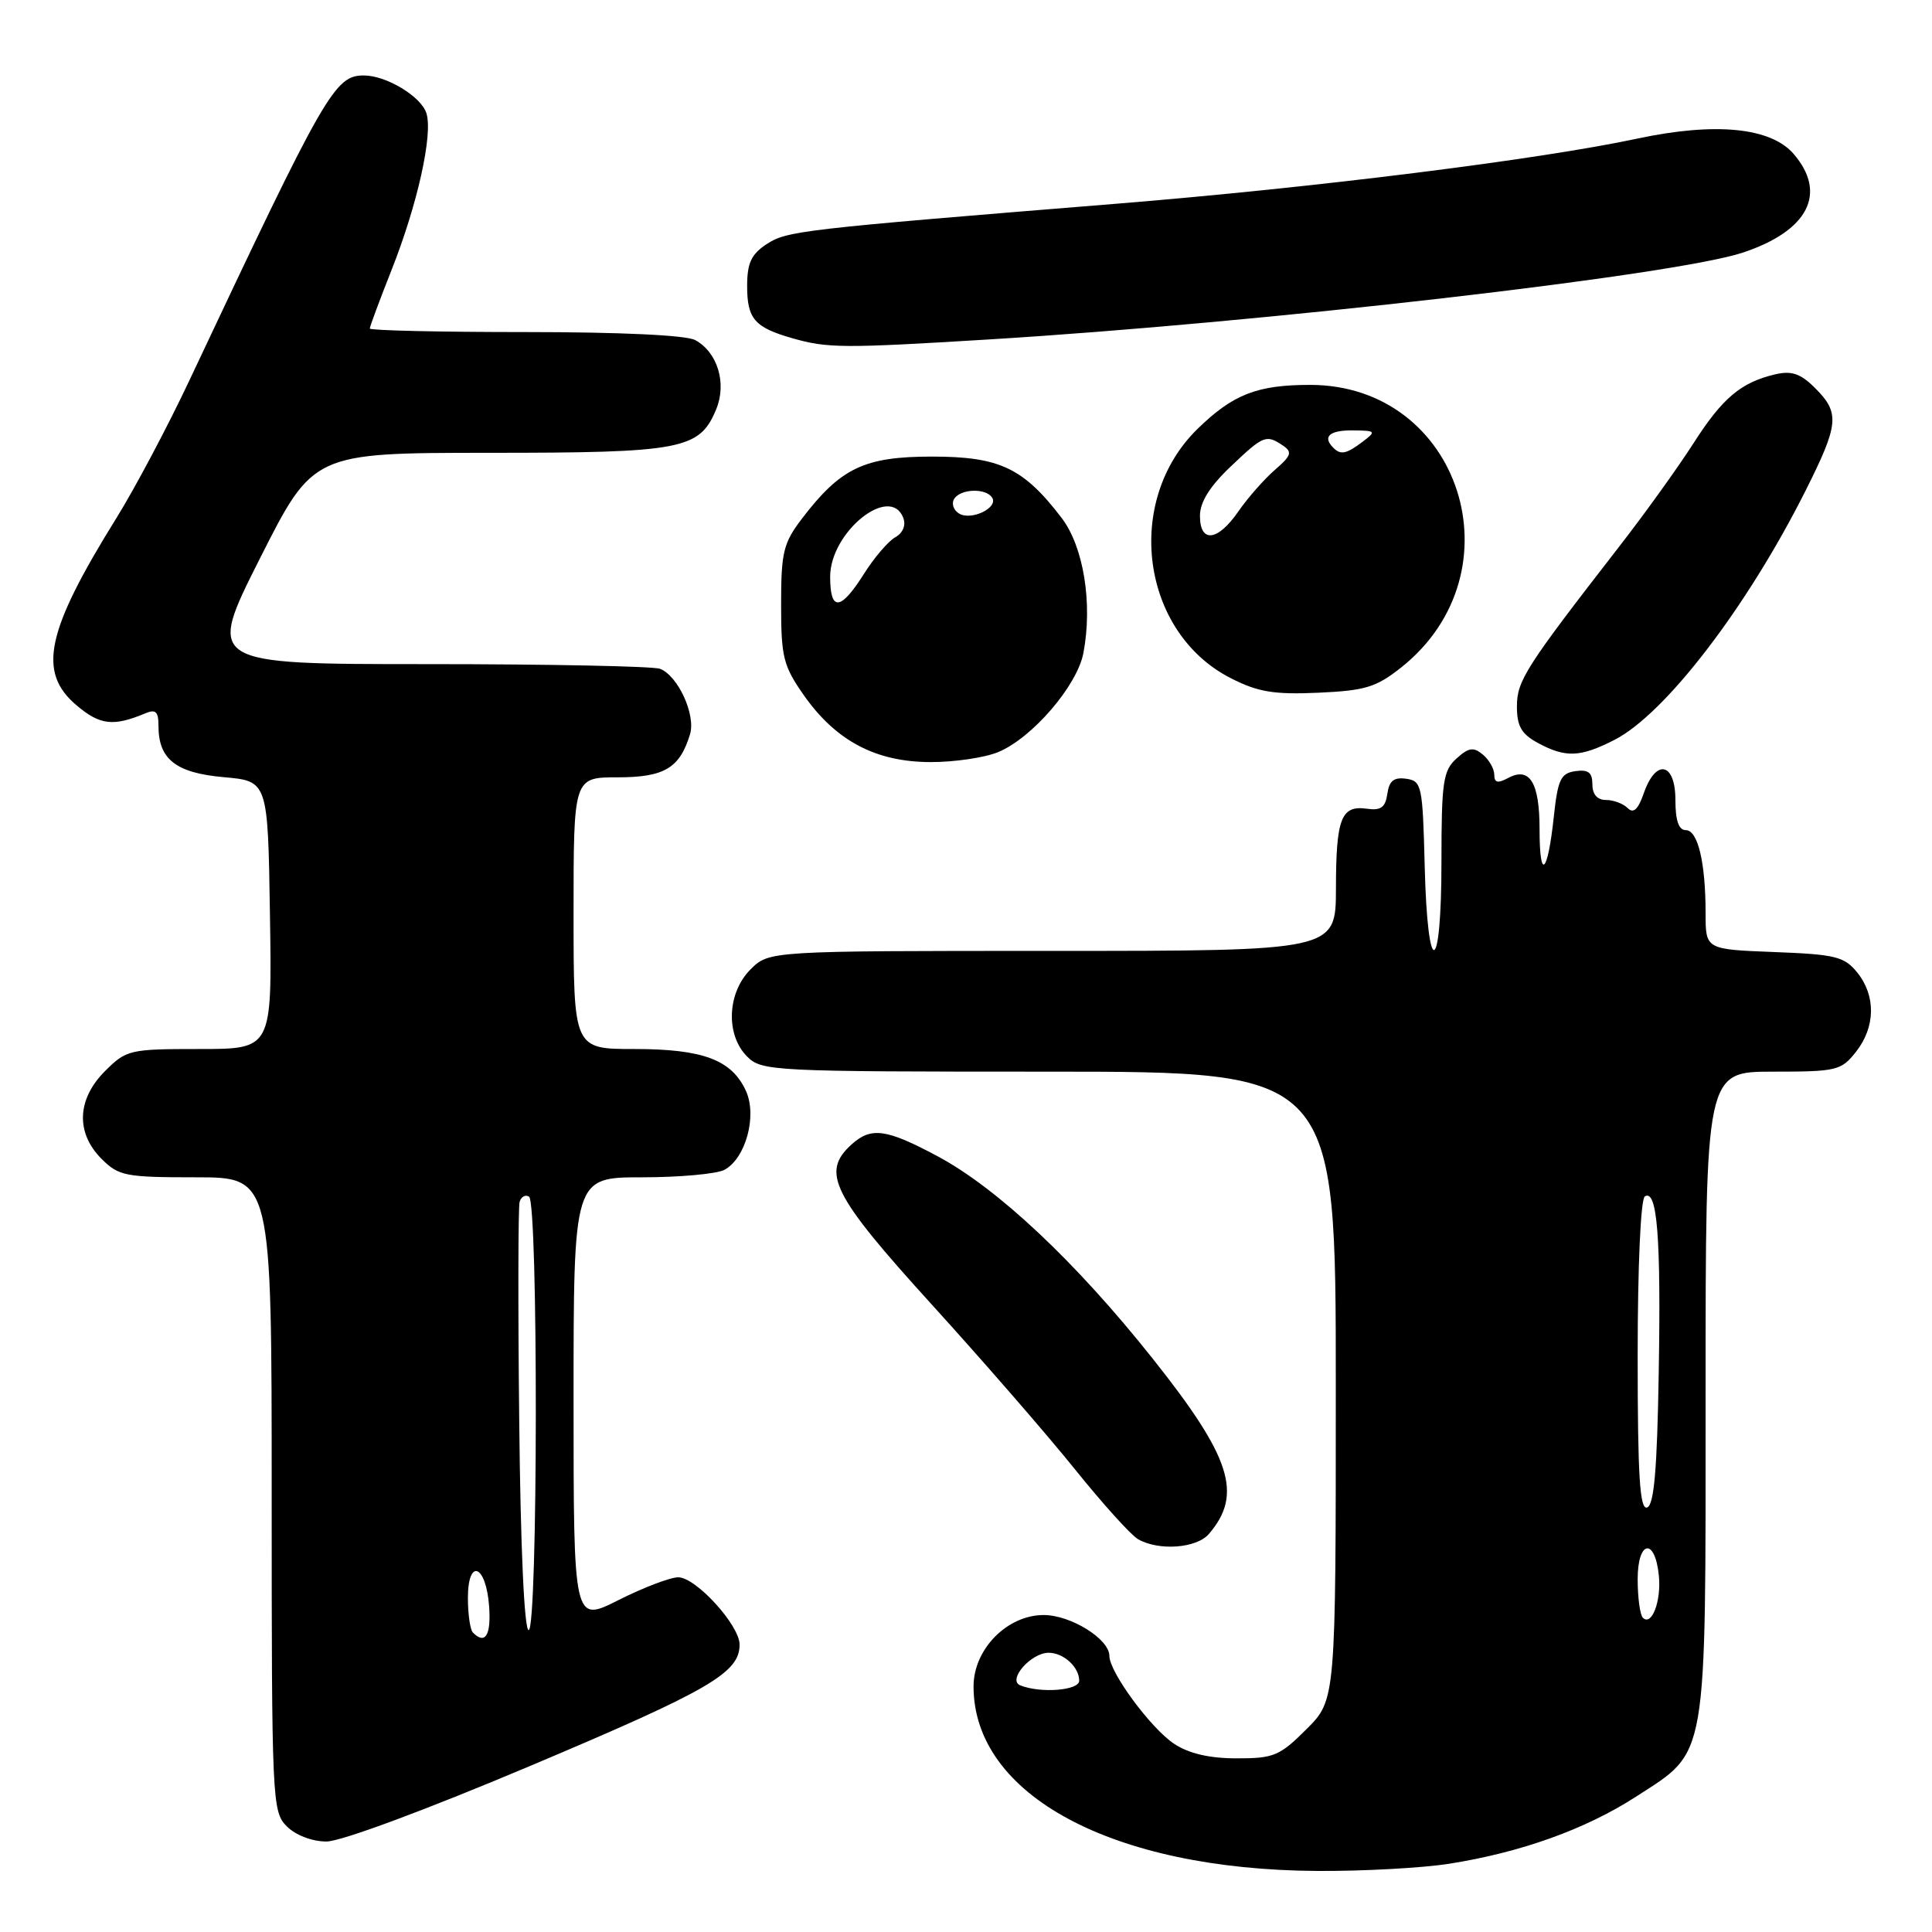 <?xml version="1.0" encoding="UTF-8" standalone="no"?>
<!DOCTYPE svg PUBLIC "-//W3C//DTD SVG 1.1//EN" "http://www.w3.org/Graphics/SVG/1.1/DTD/svg11.dtd" >
<svg xmlns="http://www.w3.org/2000/svg" xmlns:xlink="http://www.w3.org/1999/xlink" version="1.1" viewBox="0 0 256 256">
 <g >
 <path fill="currentColor"
d=" M 192.00 246.96 C 201.53 245.46 210.10 242.38 216.76 238.08 C 226.36 231.87 226.00 233.96 226.00 184.60 C 226.00 142.00 226.00 142.00 234.93 142.00 C 243.38 142.00 243.96 141.86 245.93 139.37 C 248.52 136.07 248.58 131.94 246.09 128.86 C 244.38 126.75 243.21 126.46 235.09 126.15 C 226.00 125.80 226.00 125.80 226.00 121.03 C 226.00 114.28 224.98 110.00 223.38 110.00 C 222.44 110.00 222.00 108.73 222.00 106.00 C 222.00 101.04 219.43 100.47 217.82 105.08 C 217.06 107.27 216.44 107.84 215.68 107.08 C 215.08 106.48 213.79 106.00 212.80 106.00 C 211.65 106.00 211.00 105.26 211.00 103.93 C 211.00 102.36 210.46 101.94 208.75 102.18 C 206.80 102.46 206.42 103.27 205.88 108.29 C 205.06 115.88 204.00 116.78 204.00 109.87 C 204.00 103.69 202.69 101.56 199.85 103.08 C 198.46 103.83 198.00 103.72 198.00 102.66 C 198.00 101.88 197.32 100.68 196.48 99.98 C 195.24 98.95 194.60 99.05 192.98 100.52 C 191.22 102.11 191.00 103.62 191.00 114.15 C 191.00 129.45 189.16 129.94 188.78 114.75 C 188.51 104.07 188.39 103.48 186.33 103.19 C 184.70 102.96 184.07 103.46 183.83 105.19 C 183.57 106.99 182.97 107.43 181.11 107.16 C 177.71 106.68 177.03 108.43 177.02 117.75 C 177.00 126.00 177.00 126.00 139.45 126.00 C 101.91 126.00 101.91 126.00 99.45 128.45 C 96.34 131.56 96.13 137.13 99.00 140.00 C 100.93 141.93 102.33 142.00 139.00 142.00 C 177.00 142.00 177.00 142.00 177.00 183.62 C 177.00 225.24 177.00 225.24 173.12 229.12 C 169.57 232.67 168.77 233.00 163.87 232.99 C 160.26 232.99 157.54 232.36 155.59 231.07 C 152.50 229.03 147.00 221.57 147.00 219.42 C 147.00 217.18 141.89 214.00 138.29 214.00 C 133.45 214.00 129.00 218.53 129.00 223.46 C 129.00 237.86 147.38 247.74 174.50 247.91 C 180.55 247.95 188.43 247.52 192.00 246.96 Z  M 70.50 233.89 C 94.04 223.95 98.00 221.65 98.00 217.92 C 98.00 215.35 92.21 209.00 89.87 209.00 C 88.81 209.00 85.26 210.36 81.97 212.01 C 76.00 215.03 76.00 215.03 76.00 185.51 C 76.00 156.00 76.00 156.00 85.07 156.00 C 90.05 156.00 94.97 155.55 95.99 155.01 C 98.81 153.49 100.35 147.86 98.84 144.55 C 96.96 140.43 93.15 139.00 84.05 139.00 C 76.00 139.00 76.00 139.00 76.00 121.00 C 76.00 103.00 76.00 103.00 81.85 103.00 C 88.02 103.00 90.07 101.78 91.43 97.30 C 92.22 94.73 89.84 89.54 87.46 88.62 C 86.56 88.28 72.68 88.00 56.61 88.00 C 27.38 88.00 27.38 88.00 34.44 74.00 C 41.50 60.01 41.50 60.01 64.80 60.00 C 90.39 60.00 92.70 59.56 94.90 54.23 C 96.33 50.78 95.07 46.65 92.11 45.06 C 90.90 44.41 82.15 44.00 69.57 44.00 C 58.25 44.00 49.00 43.79 49.00 43.53 C 49.00 43.27 50.30 39.78 51.88 35.78 C 55.32 27.11 57.39 17.79 56.50 15.00 C 55.80 12.78 51.18 10.00 48.22 10.00 C 44.34 10.00 43.13 12.13 25.05 50.50 C 22.20 56.55 17.87 64.71 15.44 68.62 C 6.07 83.70 4.93 89.08 10.18 93.49 C 13.26 96.09 15.04 96.29 19.25 94.52 C 20.64 93.94 21.00 94.29 21.00 96.20 C 21.00 100.61 23.31 102.42 29.66 102.98 C 35.50 103.50 35.50 103.50 35.77 121.25 C 36.05 139.00 36.05 139.00 26.45 139.00 C 17.17 139.00 16.75 139.10 13.92 141.92 C 10.19 145.65 10.01 150.10 13.45 153.55 C 15.73 155.83 16.62 156.00 25.95 156.00 C 36.00 156.00 36.00 156.00 36.00 198.00 C 36.00 238.67 36.06 240.06 38.00 242.00 C 39.17 243.17 41.35 244.01 43.25 244.01 C 45.15 244.02 56.46 239.82 70.50 233.89 Z  M 160.19 203.25 C 164.71 197.99 163.14 193.10 152.71 179.99 C 142.55 167.20 132.13 157.41 124.18 153.18 C 117.42 149.57 115.43 149.30 112.83 151.65 C 108.76 155.34 110.24 158.30 123.43 172.82 C 130.27 180.34 138.83 190.20 142.46 194.72 C 146.09 199.23 149.83 203.38 150.78 203.94 C 153.52 205.53 158.55 205.17 160.19 203.25 Z  M 132.28 99.65 C 136.81 97.76 142.75 90.83 143.56 86.51 C 144.80 79.95 143.58 72.45 140.68 68.64 C 135.61 62.00 132.45 60.50 123.50 60.50 C 114.52 60.50 111.39 62.00 106.25 68.74 C 103.80 71.95 103.50 73.18 103.50 80.09 C 103.50 87.10 103.79 88.24 106.54 92.16 C 110.78 98.18 116.05 100.96 123.28 100.98 C 126.46 100.99 130.51 100.39 132.28 99.65 Z  M 213.92 98.04 C 220.64 94.61 231.47 80.49 239.24 65.03 C 243.67 56.20 243.81 54.72 240.52 51.43 C 238.60 49.51 237.42 49.10 235.27 49.59 C 230.69 50.66 228.24 52.72 224.38 58.76 C 222.36 61.91 217.96 68.04 214.60 72.36 C 202.13 88.43 201.00 90.19 201.00 93.62 C 201.00 96.21 201.60 97.26 203.75 98.43 C 207.44 100.43 209.38 100.36 213.92 98.04 Z  M 185.68 88.43 C 201.52 75.82 193.51 51.00 173.60 51.00 C 166.60 51.00 163.40 52.24 158.72 56.79 C 148.85 66.38 151.18 83.83 163.12 89.88 C 166.69 91.70 168.82 92.05 174.68 91.79 C 180.91 91.51 182.35 91.07 185.68 88.43 Z  M 131.00 44.98 C 167.33 42.76 221.93 36.47 230.94 33.47 C 239.60 30.59 242.16 25.62 237.67 20.40 C 234.64 16.88 227.29 16.16 216.93 18.37 C 203.91 21.15 174.30 24.85 148.00 26.99 C 105.78 30.41 104.28 30.59 101.55 32.37 C 99.55 33.69 99.00 34.87 99.00 37.90 C 99.00 42.25 99.99 43.39 105.00 44.82 C 109.65 46.15 111.70 46.16 131.00 44.98 Z  M 135.19 223.32 C 133.45 222.62 136.60 219.00 138.95 219.00 C 140.93 219.00 143.00 220.90 143.00 222.70 C 143.00 224.00 137.90 224.40 135.19 223.32 Z  M 217.69 214.36 C 217.31 213.98 217.00 211.68 217.00 209.25 C 217.00 204.07 219.31 203.70 219.81 208.81 C 220.14 212.15 218.86 215.52 217.69 214.36 Z  M 217.00 179.64 C 217.00 167.77 217.40 158.87 217.95 158.53 C 219.59 157.52 220.10 163.94 219.79 181.92 C 219.58 194.75 219.17 199.44 218.25 199.75 C 217.28 200.07 217.00 195.62 217.00 179.64 Z  M 62.67 216.33 C 62.30 215.97 62.00 213.90 62.00 211.75 C 62.00 206.38 64.40 207.31 64.81 212.83 C 65.09 216.68 64.30 217.97 62.67 216.33 Z  M 68.80 188.25 C 68.63 172.99 68.66 159.94 68.85 159.26 C 69.05 158.57 69.61 158.26 70.10 158.56 C 71.33 159.32 71.28 216.00 70.05 216.00 C 69.47 216.00 68.97 205.00 68.80 188.25 Z  M 110.00 76.42 C 110.00 70.50 117.95 64.10 119.69 68.62 C 120.06 69.61 119.64 70.62 118.63 71.19 C 117.70 71.71 115.82 73.90 114.46 76.07 C 111.37 80.95 110.00 81.06 110.00 76.42 Z  M 127.07 68.04 C 126.34 67.59 126.05 66.72 126.43 66.11 C 127.27 64.75 130.66 64.64 131.47 65.95 C 132.30 67.30 128.66 69.03 127.07 68.04 Z  M 159.00 68.35 C 159.00 66.54 160.30 64.45 163.04 61.85 C 167.43 57.67 167.76 57.54 170.00 59.04 C 171.27 59.90 171.11 60.38 168.92 62.27 C 167.51 63.50 165.34 65.96 164.10 67.75 C 161.36 71.74 159.00 72.01 159.00 68.35 Z  M 176.67 59.33 C 175.20 57.86 176.16 57.00 179.25 57.03 C 182.32 57.06 182.39 57.14 180.56 58.53 C 178.40 60.16 177.65 60.32 176.67 59.33 Z "/>
</g>
</svg>
